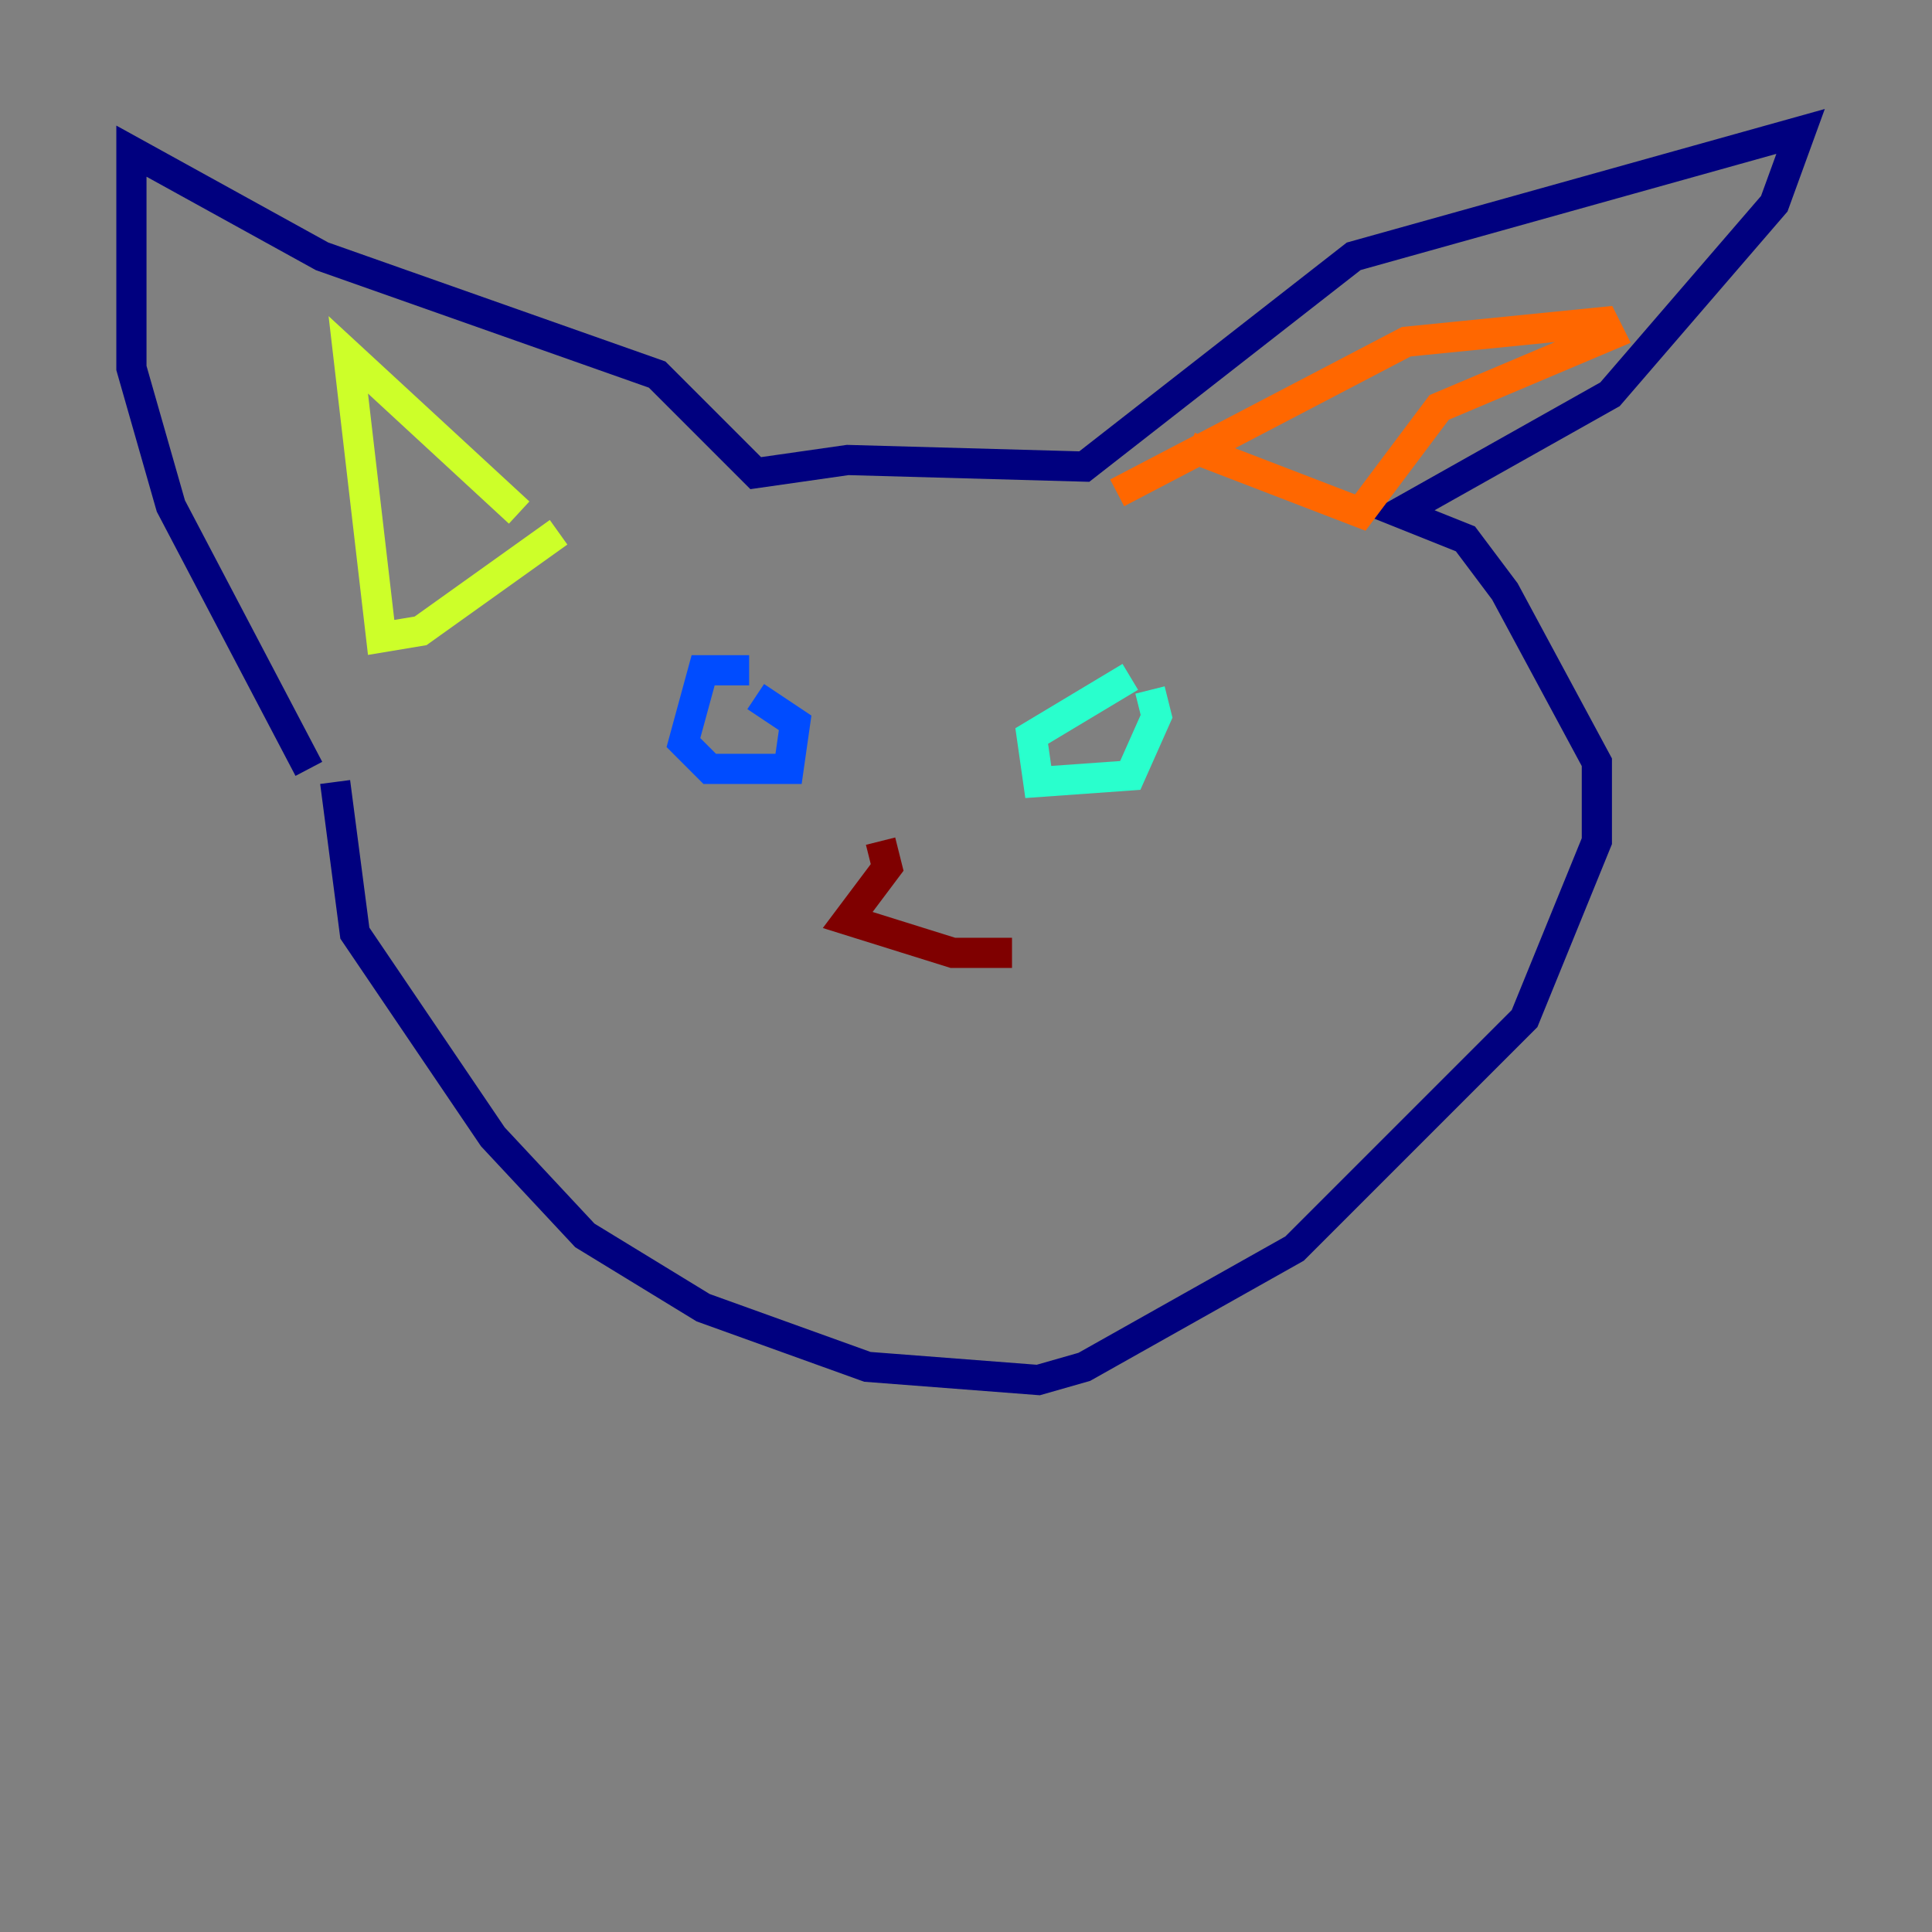<?xml version="1.0" encoding="utf-8" ?>
<svg baseProfile="tiny" height="128" version="1.2" viewBox="0,0,128,128" width="128" xmlns="http://www.w3.org/2000/svg" xmlns:ev="http://www.w3.org/2001/xml-events" xmlns:xlink="http://www.w3.org/1999/xlink"><rect x="0" y="0" width="128" height="128" fill="#808080" stroke="none"/><defs /><polyline fill="none" points="22.204,51.809 23.51,61.823 32.653,75.32 38.748,81.85 46.585,86.639 57.469,90.558 68.789,91.429 71.837,90.558 85.769,82.721 101.007,67.483 105.796,55.728 105.796,50.503 99.701,39.184 97.088,35.701 92.735,33.959 106.667,26.122 117.551,13.497 119.293,8.707 89.687,16.98 71.837,30.912 56.163,30.476 50.068,31.347 43.537,24.816 21.333,16.98 8.707,10.014 8.707,24.381 11.32,33.524 20.463,50.939" stroke="#00007f" stroke-width="2" /><polyline fill="none" points="49.633,44.408 46.585,44.408 45.279,49.197 47.02,50.939 52.245,50.939 52.68,47.891 50.068,46.15" stroke="#004cff" stroke-width="2" /><polyline fill="none" points="74.884,44.843 68.354,48.762 68.789,51.809 74.884,51.374 76.626,47.456 76.191,45.714" stroke="#29ffcd" stroke-width="2" /><polyline fill="none" points="37.007,35.265 27.864,41.796 25.252,42.231 23.075,23.51 34.395,33.959" stroke="#cdff29" stroke-width="2" /><polyline fill="none" points="78.803,29.605 90.122,33.959 95.347,26.993 106.667,22.204 106.231,21.333 93.17,22.64 74.014,32.653" stroke="#ff6700" stroke-width="2" /><polyline fill="none" points="58.34,55.728 58.776,57.469 56.163,60.952 63.129,63.129 67.048,63.129" stroke="#7f0000" stroke-width="2" /></svg>